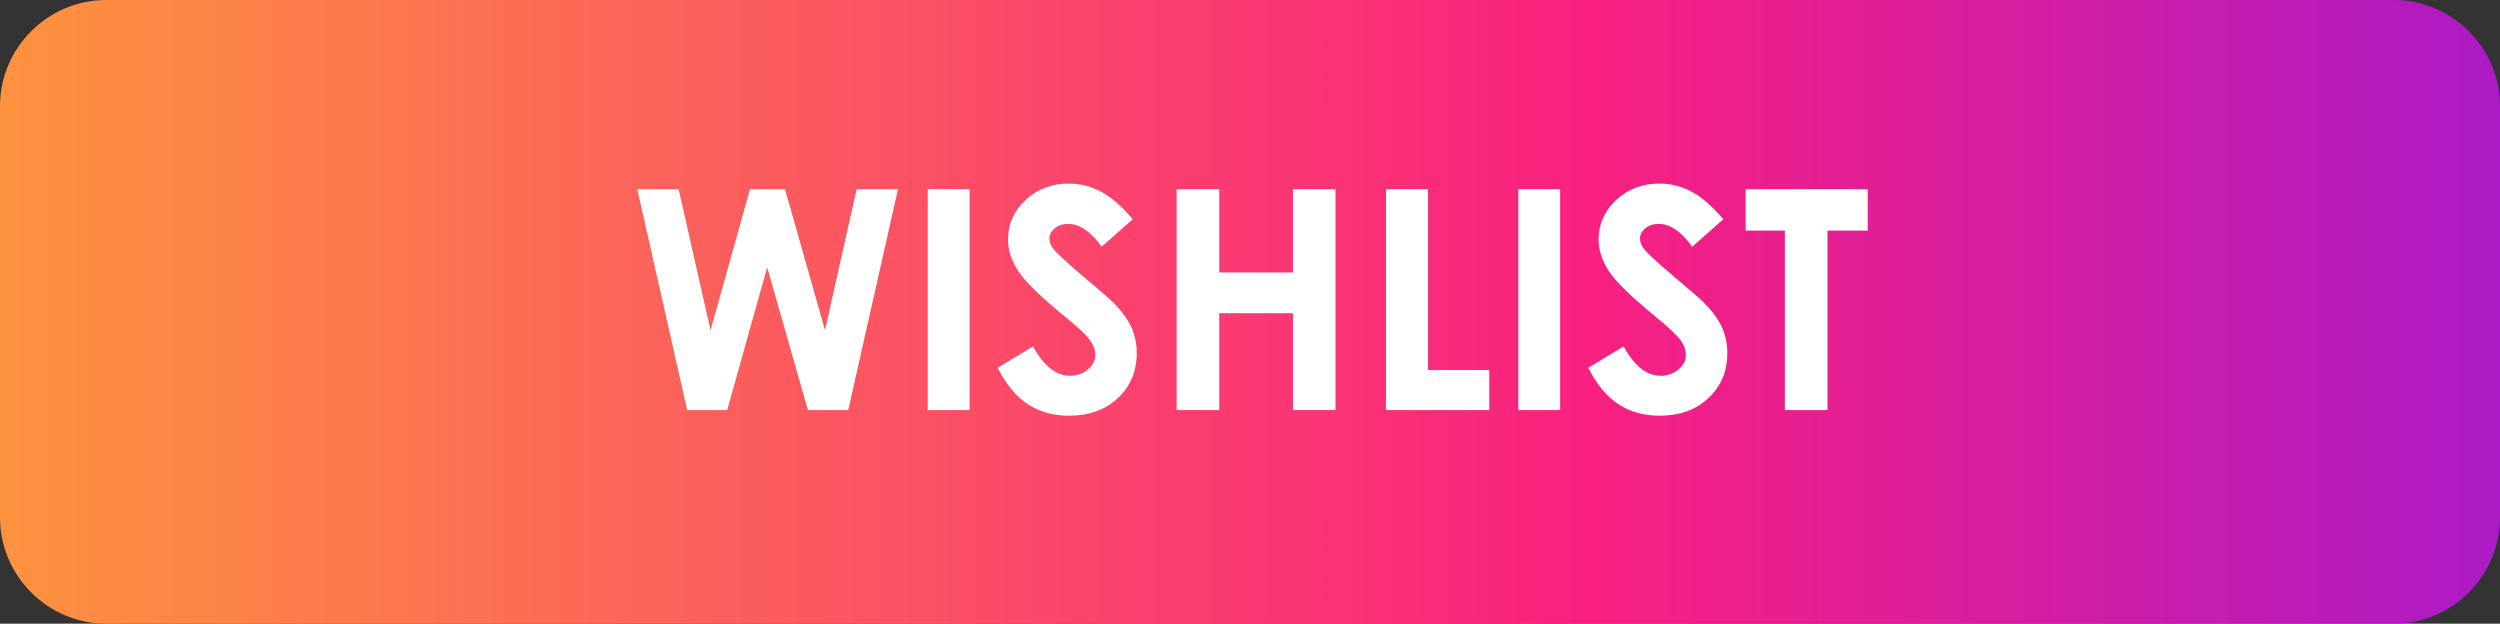 <?xml version="1.0" encoding="utf-8"?>
<!-- Generator: Adobe Illustrator 23.0.2, SVG Export Plug-In . SVG Version: 6.00 Build 0)  -->
<svg version="1.1" id="Capa_1" xmlns="http://www.w3.org/2000/svg" xmlns:xlink="http://www.w3.org/1999/xlink" x="0px" y="0px"
	 viewBox="0 0 276.34 68.94" style="enable-background:new 0 0 276.34 68.94;" xml:space="preserve">
<rect x="0" y="0" width="276.34" height="68.94" fill="#333333" stroke="none"/>
<style type="text/css">
	.st0{fill:url(#SVGID_1_);}
	.st1{fill:#FFFFFF;}
</style>
<linearGradient id="SVGID_1_" gradientUnits="userSpaceOnUse" x1="0" y1="34.468" x2="276.34" y2="34.468">
	<stop  offset="0" style="stop-color:#FD933F"/>
	<stop  offset="0.637" style="stop-color:#F92080"/>
	<stop  offset="1" style="stop-color:#AC1BC6"/>
</linearGradient>
<path class="st0" d="M264.6,68.94H11.74C5.28,68.94,0,63.65,0,57.19V11.74C0,5.28,5.28,0,11.74,0H264.6
	c6.46,0,11.74,5.28,11.74,11.74v45.45C276.34,63.65,271.06,68.94,264.6,68.94z"/>
<g>
	<g>
		<path class="st1" d="M70.44,20.91h4.57l3.53,15.59l4.36-15.59h3.87l4.42,15.59l3.5-15.59h4.57l-5.5,24.42h-4.46l-4.5-15.79
			l-4.42,15.79h-4.42L70.44,20.91z"/>
		<path class="st1" d="M102.55,20.91h4.62v24.42h-4.62V20.91z"/>
		<path class="st1" d="M125.21,24.23l-3.44,3.04c-1.21-1.68-2.44-2.52-3.69-2.52c-0.61,0-1.11,0.16-1.5,0.49
			c-0.39,0.33-0.58,0.69-0.58,1.1s0.14,0.8,0.42,1.16c0.38,0.49,1.51,1.53,3.41,3.14c1.77,1.48,2.85,2.42,3.23,2.81
			c0.94,0.95,1.61,1.86,2,2.73c0.39,0.87,0.59,1.82,0.59,2.85c0,2-0.69,3.66-2.08,4.96c-1.38,1.31-3.19,1.96-5.42,1.96
			c-1.74,0-3.25-0.43-4.55-1.28c-1.29-0.85-2.4-2.19-3.32-4.02l3.91-2.36c1.18,2.16,2.53,3.24,4.06,3.24c0.8,0,1.47-0.23,2.01-0.7
			c0.54-0.46,0.81-1,0.81-1.61c0-0.55-0.21-1.11-0.62-1.66c-0.41-0.55-1.31-1.4-2.71-2.54c-2.66-2.17-4.38-3.84-5.16-5.02
			c-0.78-1.18-1.16-2.35-1.16-3.53c0-1.69,0.65-3.15,1.94-4.36c1.29-1.21,2.88-1.82,4.78-1.82c1.22,0,2.38,0.28,3.48,0.85
			S123.93,22.73,125.21,24.23z"/>
		<path class="st1" d="M130.06,20.91h4.71v9.21h8.15v-9.21h4.7v24.42h-4.7V34.62h-8.15v10.71h-4.71V20.91z"/>
		<path class="st1" d="M153.2,20.91h4.65v19.99h6.77v4.43H153.2V20.91z"/>
		<path class="st1" d="M167.83,20.91h4.62v24.42h-4.62V20.91z"/>
		<path class="st1" d="M190.49,24.23l-3.44,3.04c-1.21-1.68-2.44-2.52-3.69-2.52c-0.61,0-1.11,0.16-1.5,0.49
			c-0.39,0.33-0.58,0.69-0.58,1.1s0.14,0.8,0.42,1.16c0.38,0.49,1.51,1.53,3.41,3.14c1.77,1.48,2.85,2.42,3.23,2.81
			c0.94,0.95,1.61,1.86,2,2.73c0.39,0.87,0.59,1.82,0.59,2.85c0,2-0.69,3.66-2.08,4.96c-1.38,1.31-3.19,1.96-5.42,1.96
			c-1.74,0-3.25-0.43-4.55-1.28c-1.29-0.85-2.4-2.19-3.32-4.02l3.91-2.36c1.18,2.16,2.53,3.24,4.06,3.24c0.8,0,1.47-0.23,2.01-0.7
			c0.54-0.46,0.81-1,0.81-1.61c0-0.55-0.21-1.11-0.62-1.66c-0.41-0.55-1.31-1.4-2.71-2.54c-2.66-2.17-4.38-3.84-5.16-5.02
			c-0.78-1.18-1.16-2.35-1.16-3.53c0-1.69,0.65-3.15,1.94-4.36c1.29-1.21,2.88-1.82,4.78-1.82c1.22,0,2.38,0.28,3.48,0.85
			S189.2,22.73,190.49,24.23z"/>
		<path class="st1" d="M192.95,20.91h13.5v4.58h-4.45v19.84h-4.71V25.49h-4.33V20.91z"/>
	</g>
</g>
</svg>
